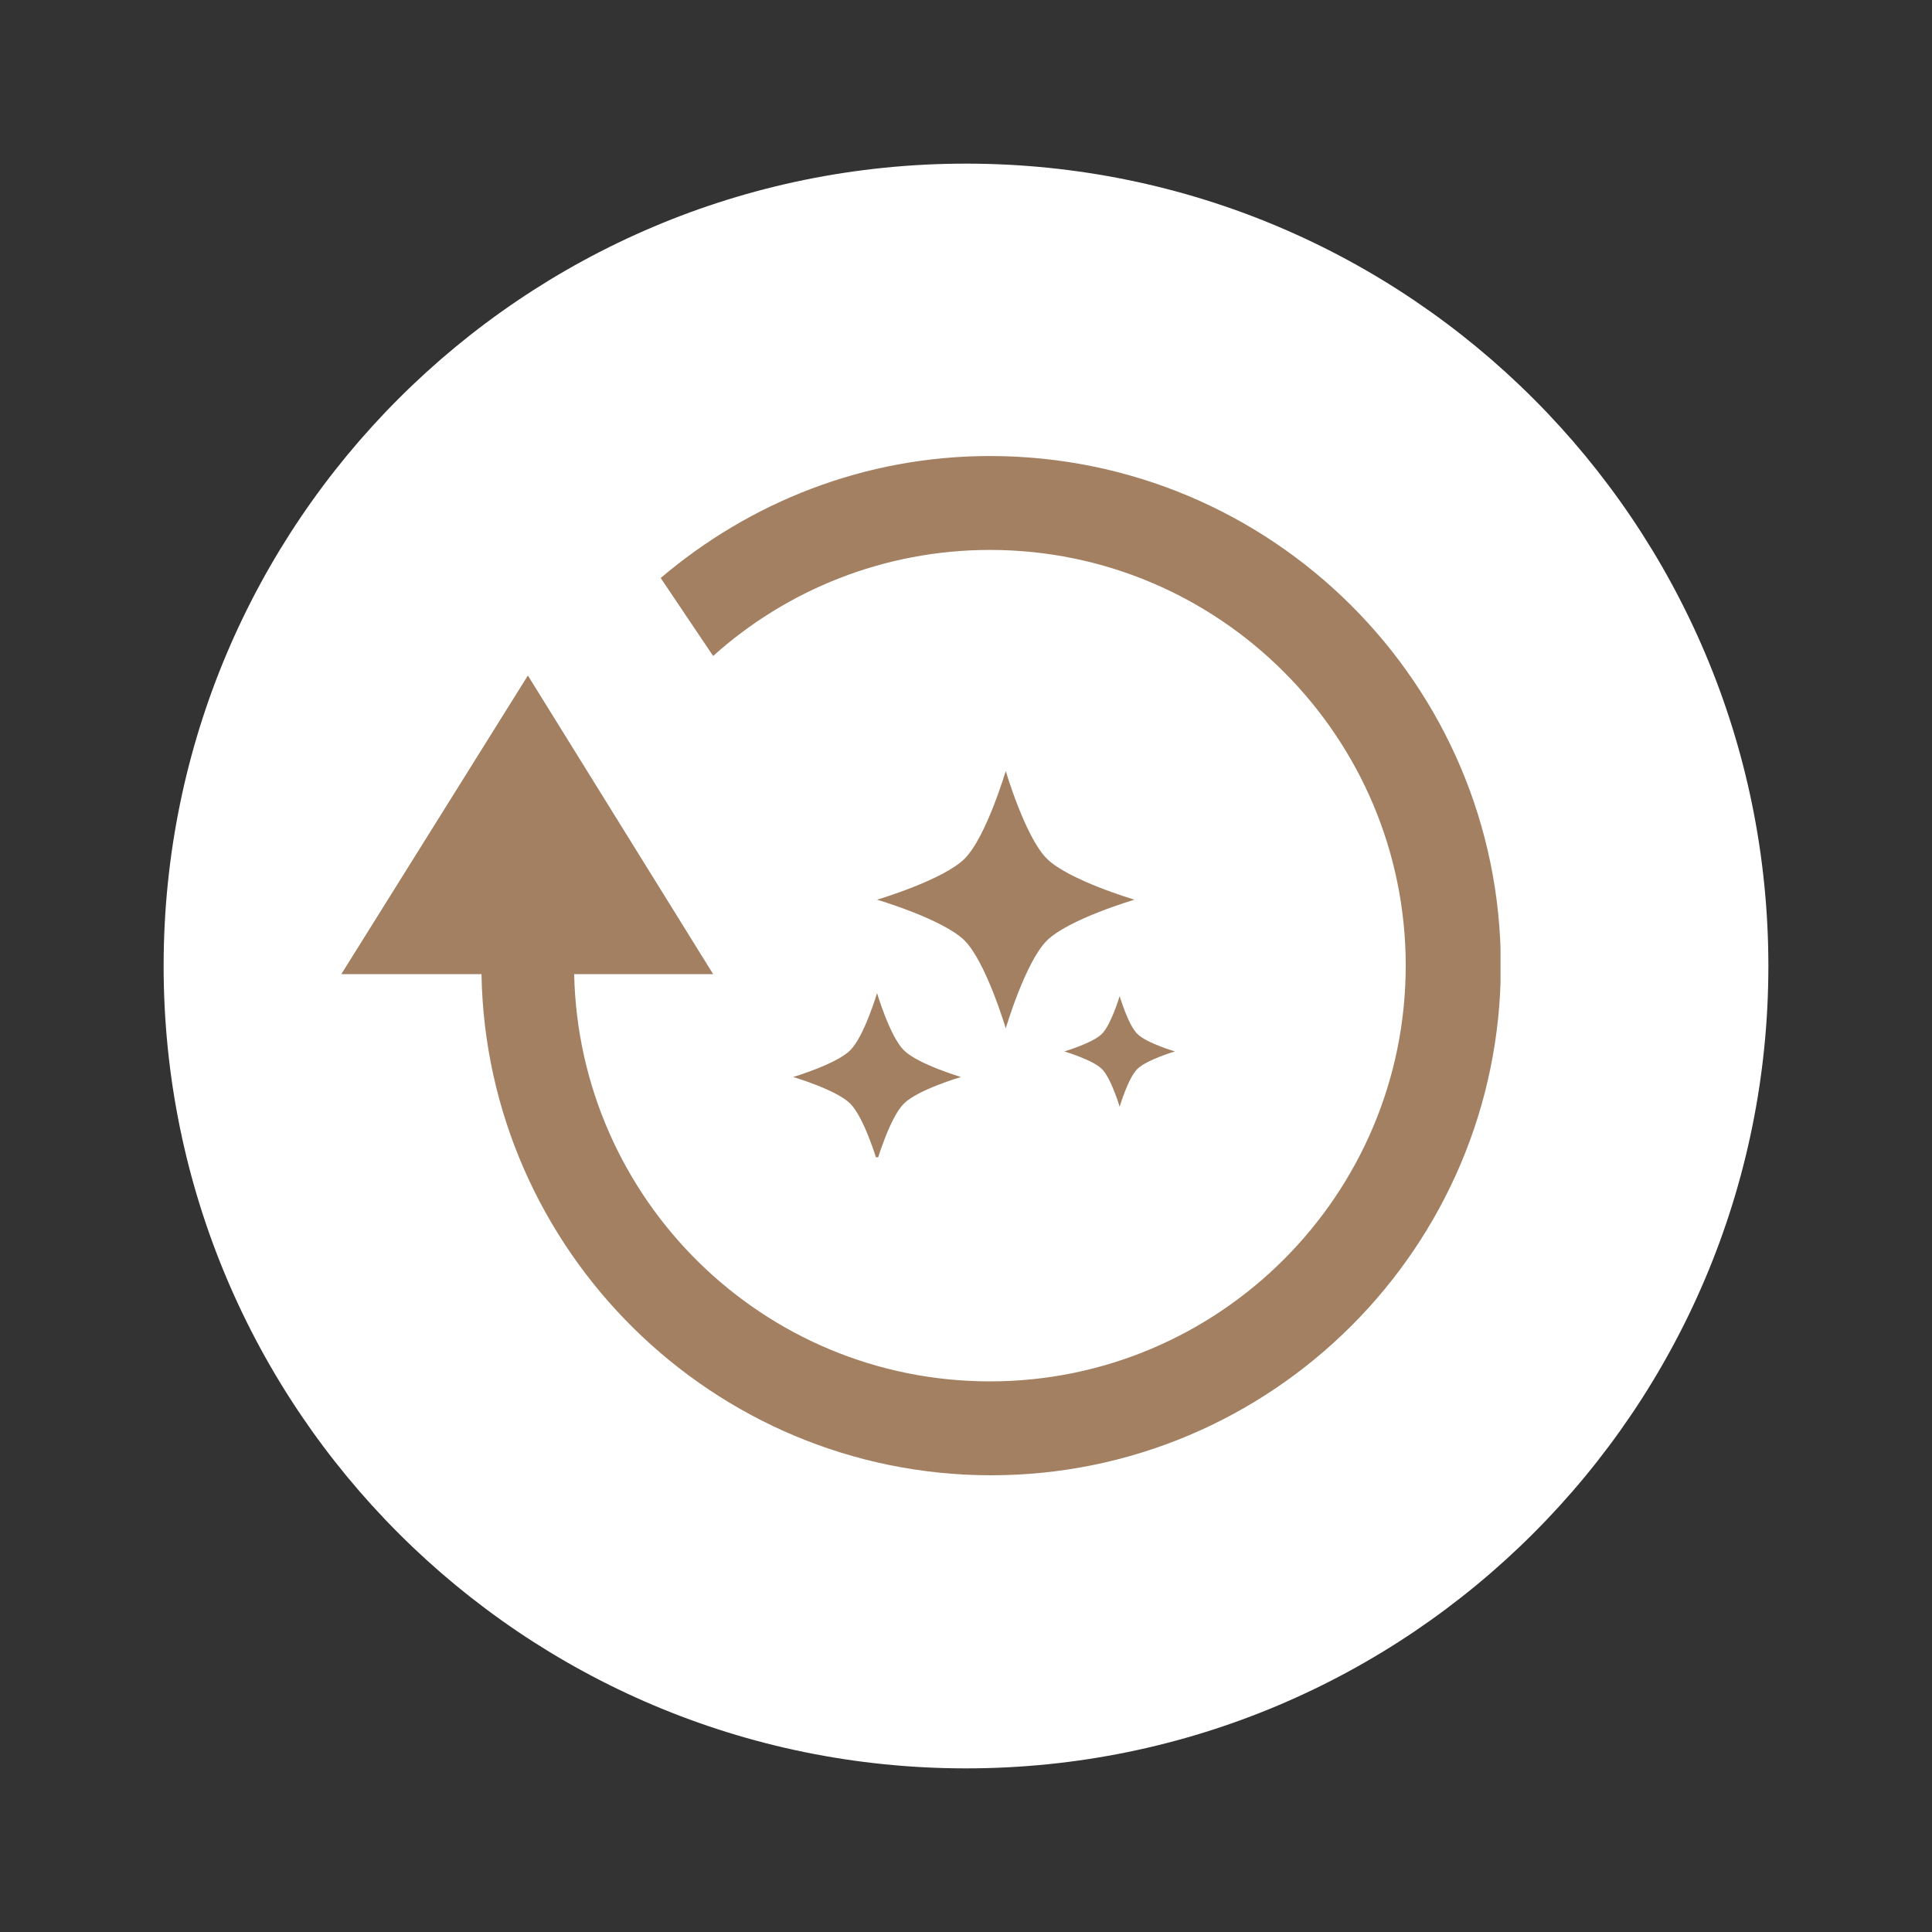 <svg xmlns="http://www.w3.org/2000/svg" xmlns:xlink="http://www.w3.org/1999/xlink" width="100" viewBox="0 0 75 75" height="100" preserveAspectRatio="xMidYMid meet"><rect x="0" y="0" width="75" height="75" fill="#333333" stroke="none"/><defs><clipPath id="1c34d35937"><path d="M 6.352 6.352 L 68.648 6.352 L 68.648 68.648 L 6.352 68.648 Z M 6.352 6.352 " clip-rule="nonzero"></path></clipPath><clipPath id="e9ab2ea1f6"><path d="M 37.5 6.352 C 20.297 6.352 6.352 20.297 6.352 37.5 C 6.352 54.703 20.297 68.648 37.5 68.648 C 54.703 68.648 68.648 54.703 68.648 37.5 C 68.648 20.297 54.703 6.352 37.5 6.352 Z M 37.5 6.352 " clip-rule="nonzero"></path></clipPath><clipPath id="39aac62319"><path d="M 13.25 17.703 L 58.25 17.703 L 58.25 57.27 L 13.25 57.27 Z M 13.25 17.703 " clip-rule="nonzero"></path></clipPath><clipPath id="a27710317a"><path d="M 30.789 29.926 L 45.789 29.926 L 45.789 44.926 L 30.789 44.926 Z M 30.789 29.926 " clip-rule="nonzero"></path></clipPath></defs><g clip-path="url(#1c34d35937)"><g clip-path="url(#e9ab2ea1f6)"><path fill="#ffffff" d="M 6.352 6.352 L 68.648 6.352 L 68.648 68.648 L 6.352 68.648 Z M 6.352 6.352 " fill-opacity="1" fill-rule="nonzero"></path></g></g><g clip-path="url(#39aac62319)"><path fill="#a38062" d="M 25.648 22.438 L 27.684 25.465 C 30.523 22.91 34.312 21.348 38.43 21.348 C 47.328 21.348 54.57 28.59 54.57 37.484 C 54.57 46.387 47.328 53.625 38.43 53.625 C 29.625 53.625 22.48 46.574 22.289 37.816 L 27.684 37.816 L 20.492 26.223 L 13.25 37.816 L 18.691 37.816 C 18.879 48.562 27.684 57.27 38.477 57.27 C 49.363 57.27 58.262 48.418 58.262 37.484 C 58.262 26.555 49.363 17.703 38.43 17.703 C 33.555 17.703 29.105 19.5 25.648 22.438 " fill-opacity="1" fill-rule="nonzero"></path></g><g clip-path="url(#a27710317a)"><path fill="#a38062" d="M 43.465 38.668 C 43.465 38.668 43.137 39.773 42.777 40.133 C 42.422 40.492 41.316 40.816 41.316 40.816 C 41.316 40.816 42.422 41.145 42.777 41.5 C 43.137 41.859 43.465 42.965 43.465 42.965 C 43.465 42.965 43.789 41.859 44.148 41.5 C 44.504 41.145 45.609 40.816 45.609 40.816 C 45.609 40.816 44.504 40.492 44.148 40.133 C 43.789 39.773 43.465 38.668 43.465 38.668 Z M 34.047 38.551 C 34.047 38.551 33.551 40.227 33.008 40.77 C 32.465 41.312 30.789 41.809 30.789 41.809 C 30.789 41.809 32.465 42.301 33.008 42.844 C 33.551 43.387 34.047 45.066 34.047 45.066 C 34.047 45.066 34.543 43.387 35.086 42.844 C 35.629 42.301 37.305 41.809 37.305 41.809 C 37.305 41.809 35.629 41.312 35.086 40.77 C 34.543 40.227 34.047 38.551 34.047 38.551 Z M 39.043 29.93 C 39.043 29.93 38.281 32.5 37.449 33.332 C 36.617 34.164 34.047 34.926 34.047 34.926 C 34.047 34.926 36.617 35.684 37.449 36.516 C 38.281 37.352 39.043 39.922 39.043 39.922 C 39.043 39.922 39.801 37.352 40.637 36.516 C 41.469 35.684 44.039 34.926 44.039 34.926 C 44.039 34.926 41.469 34.164 40.637 33.332 C 39.801 32.5 39.043 29.93 39.043 29.93 " fill-opacity="1" fill-rule="evenodd"></path></g></svg>